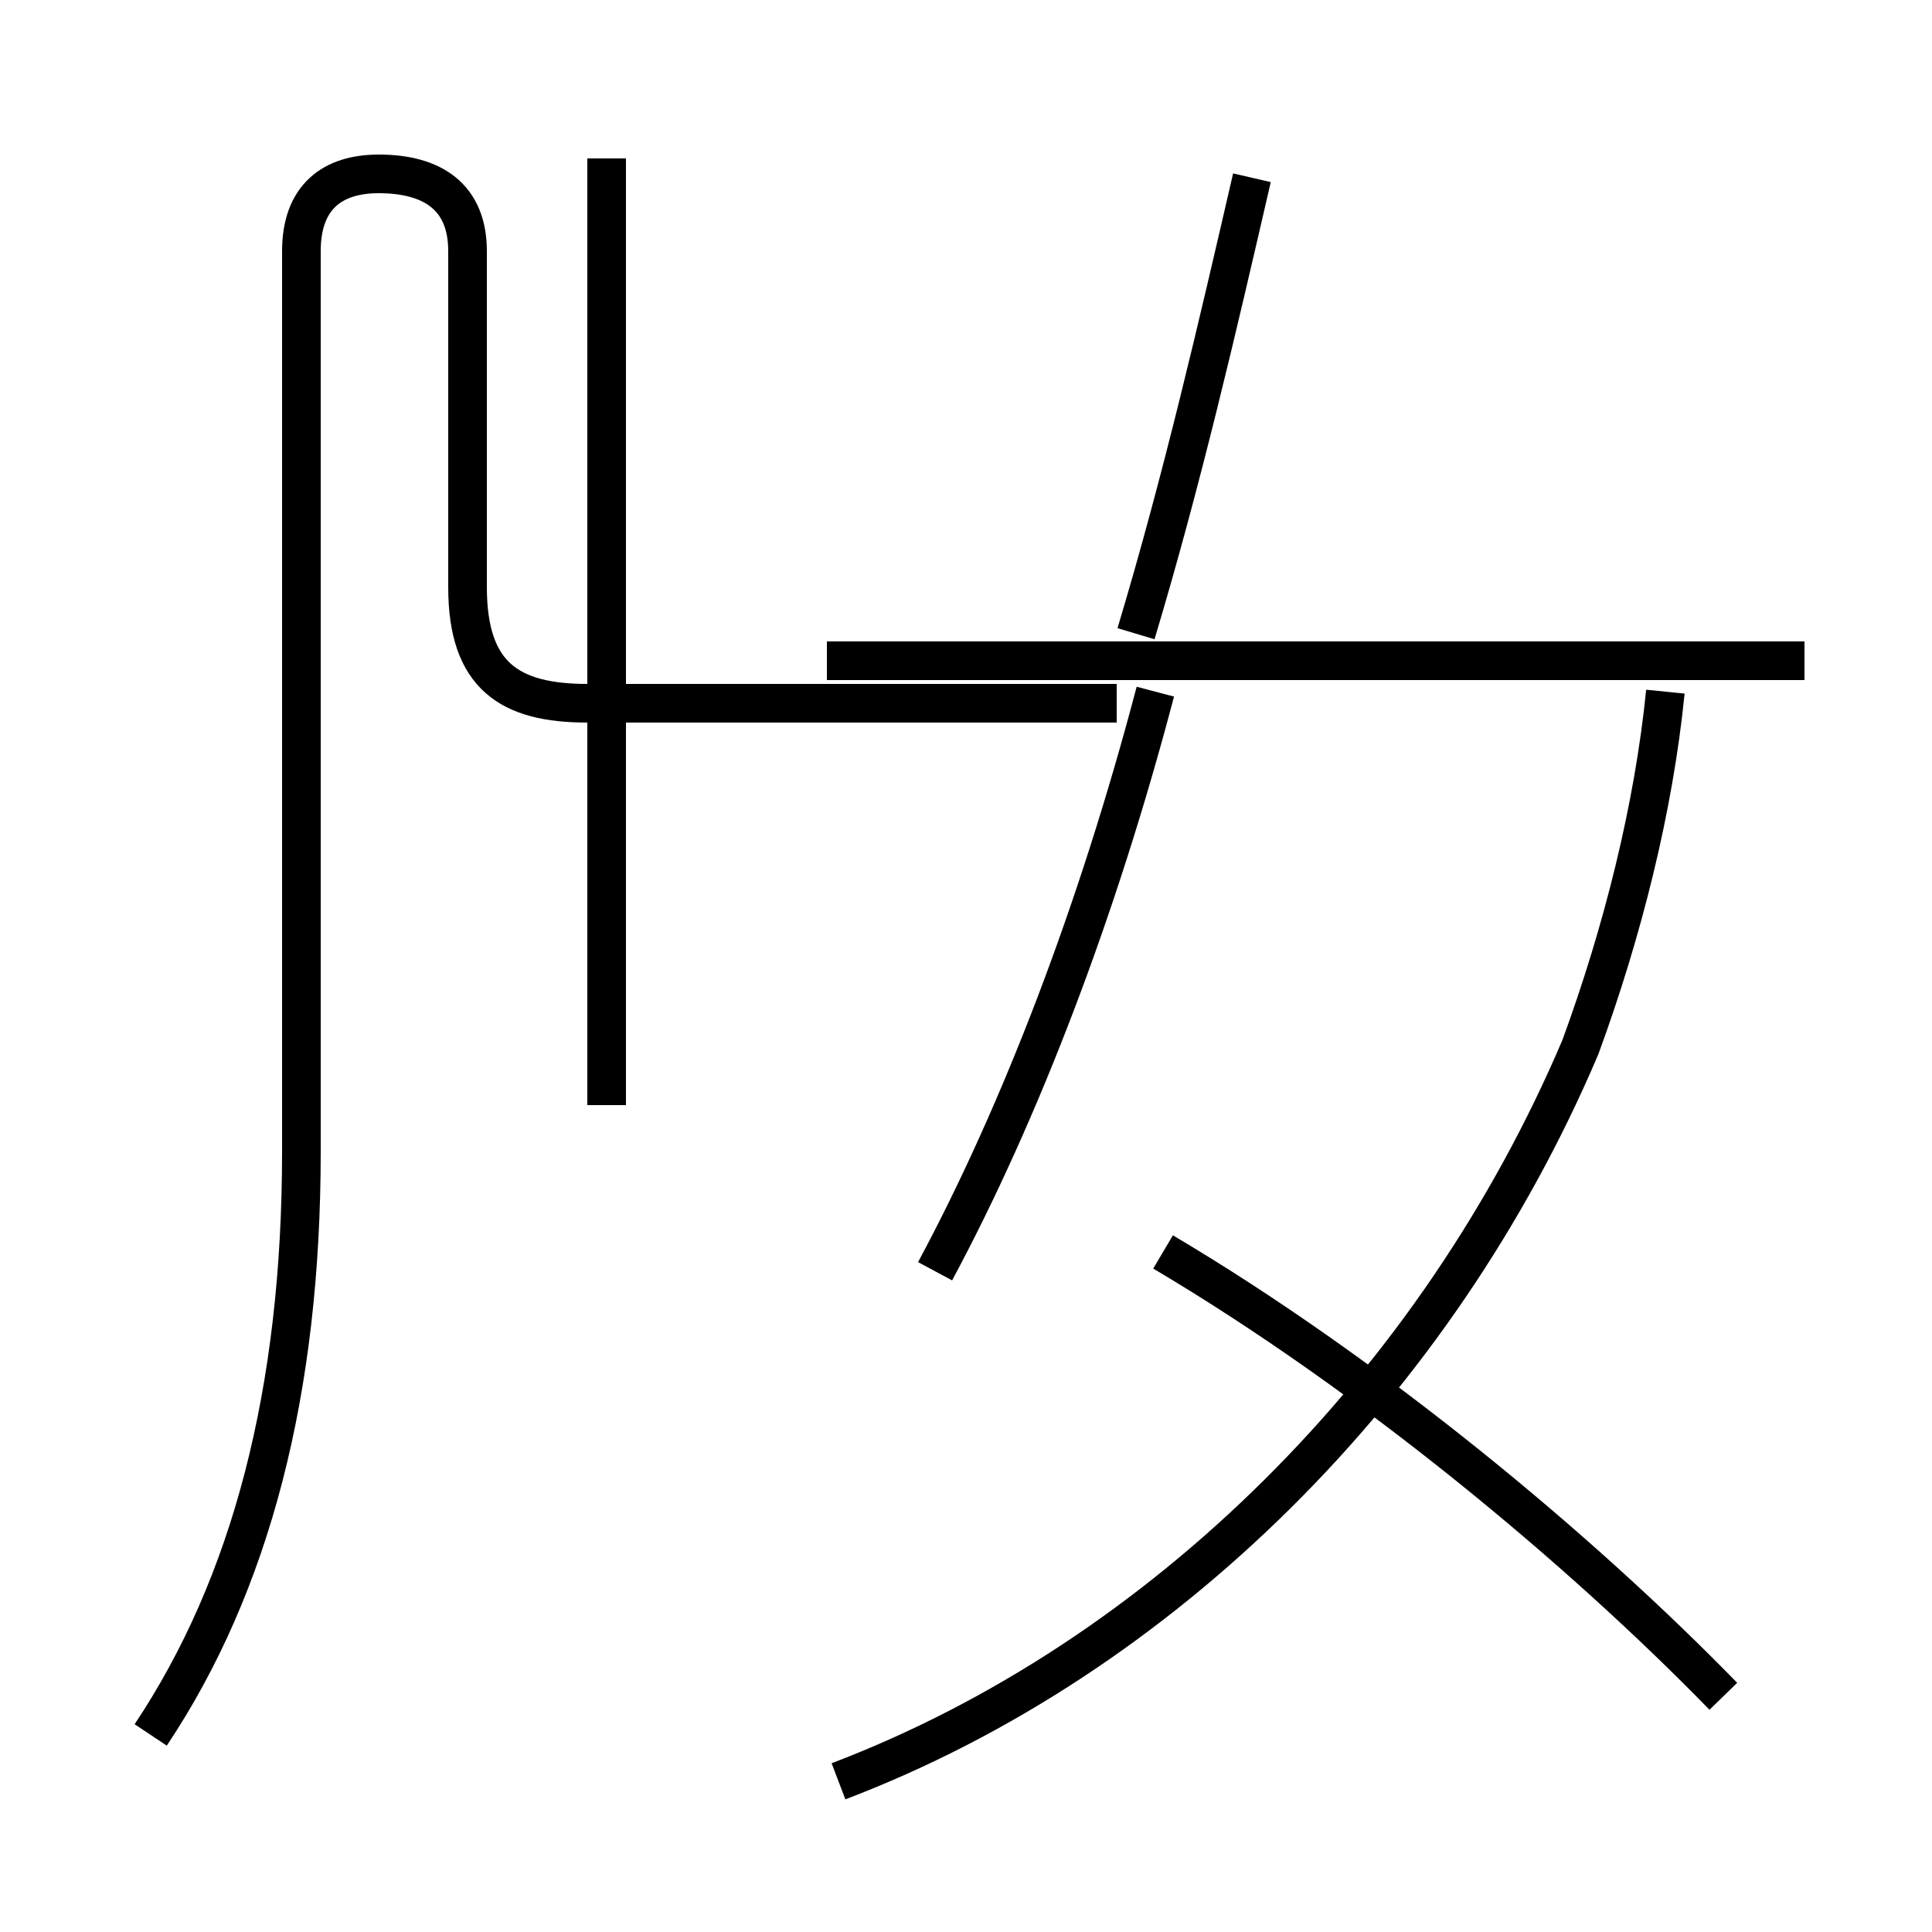 <?xml version='1.0' encoding='utf8'?>
<svg viewBox="0.0 -6.0 50.0 50.0" version="1.1" xmlns="http://www.w3.org/2000/svg">
<rect x="0.0" y="-6.0" width="50.0" height="50.0" fill="#808080" stroke="none"/>
<rect x="-1000" y="-1000" width="2000" height="2000" stroke="white" fill="white"/>
<g style="fill:white;stroke:#000000;  stroke-width:1">
<path d="M 3.9 0.9 C 6.5 -3.0 7.8 -8.0 7.8 -14.2 L 7.8 -37.5 C 7.8 -38.9 8.6 -39.5 9.8 -39.5 C 11.2 -39.5 12.1 -38.9 12.1 -37.5 L 12.1 -28.8 C 12.1 -26.5 13.2 -25.8 15.2 -25.8 L 28.9 -25.8 M 15.7 -15.4 L 15.7 -39.9 M 21.7 2.1 C 30.1 -1.1 37.2 -8.2 40.9 -16.9 C 42.0 -19.9 42.8 -23.1 43.1 -26.1 M 24.2 -11.1 C 26.4 -15.2 28.4 -20.4 29.9 -26.1 M 44.6 -0.1 C 40.9 -3.9 35.5 -8.4 30.1 -11.6 M 46.7 -26.9 L 21.4 -26.9 M 29.4 -27.6 C 30.6 -31.6 31.5 -35.5 32.4 -39.4" transform="translate(0.0 38.0)" />
</g>
</svg>